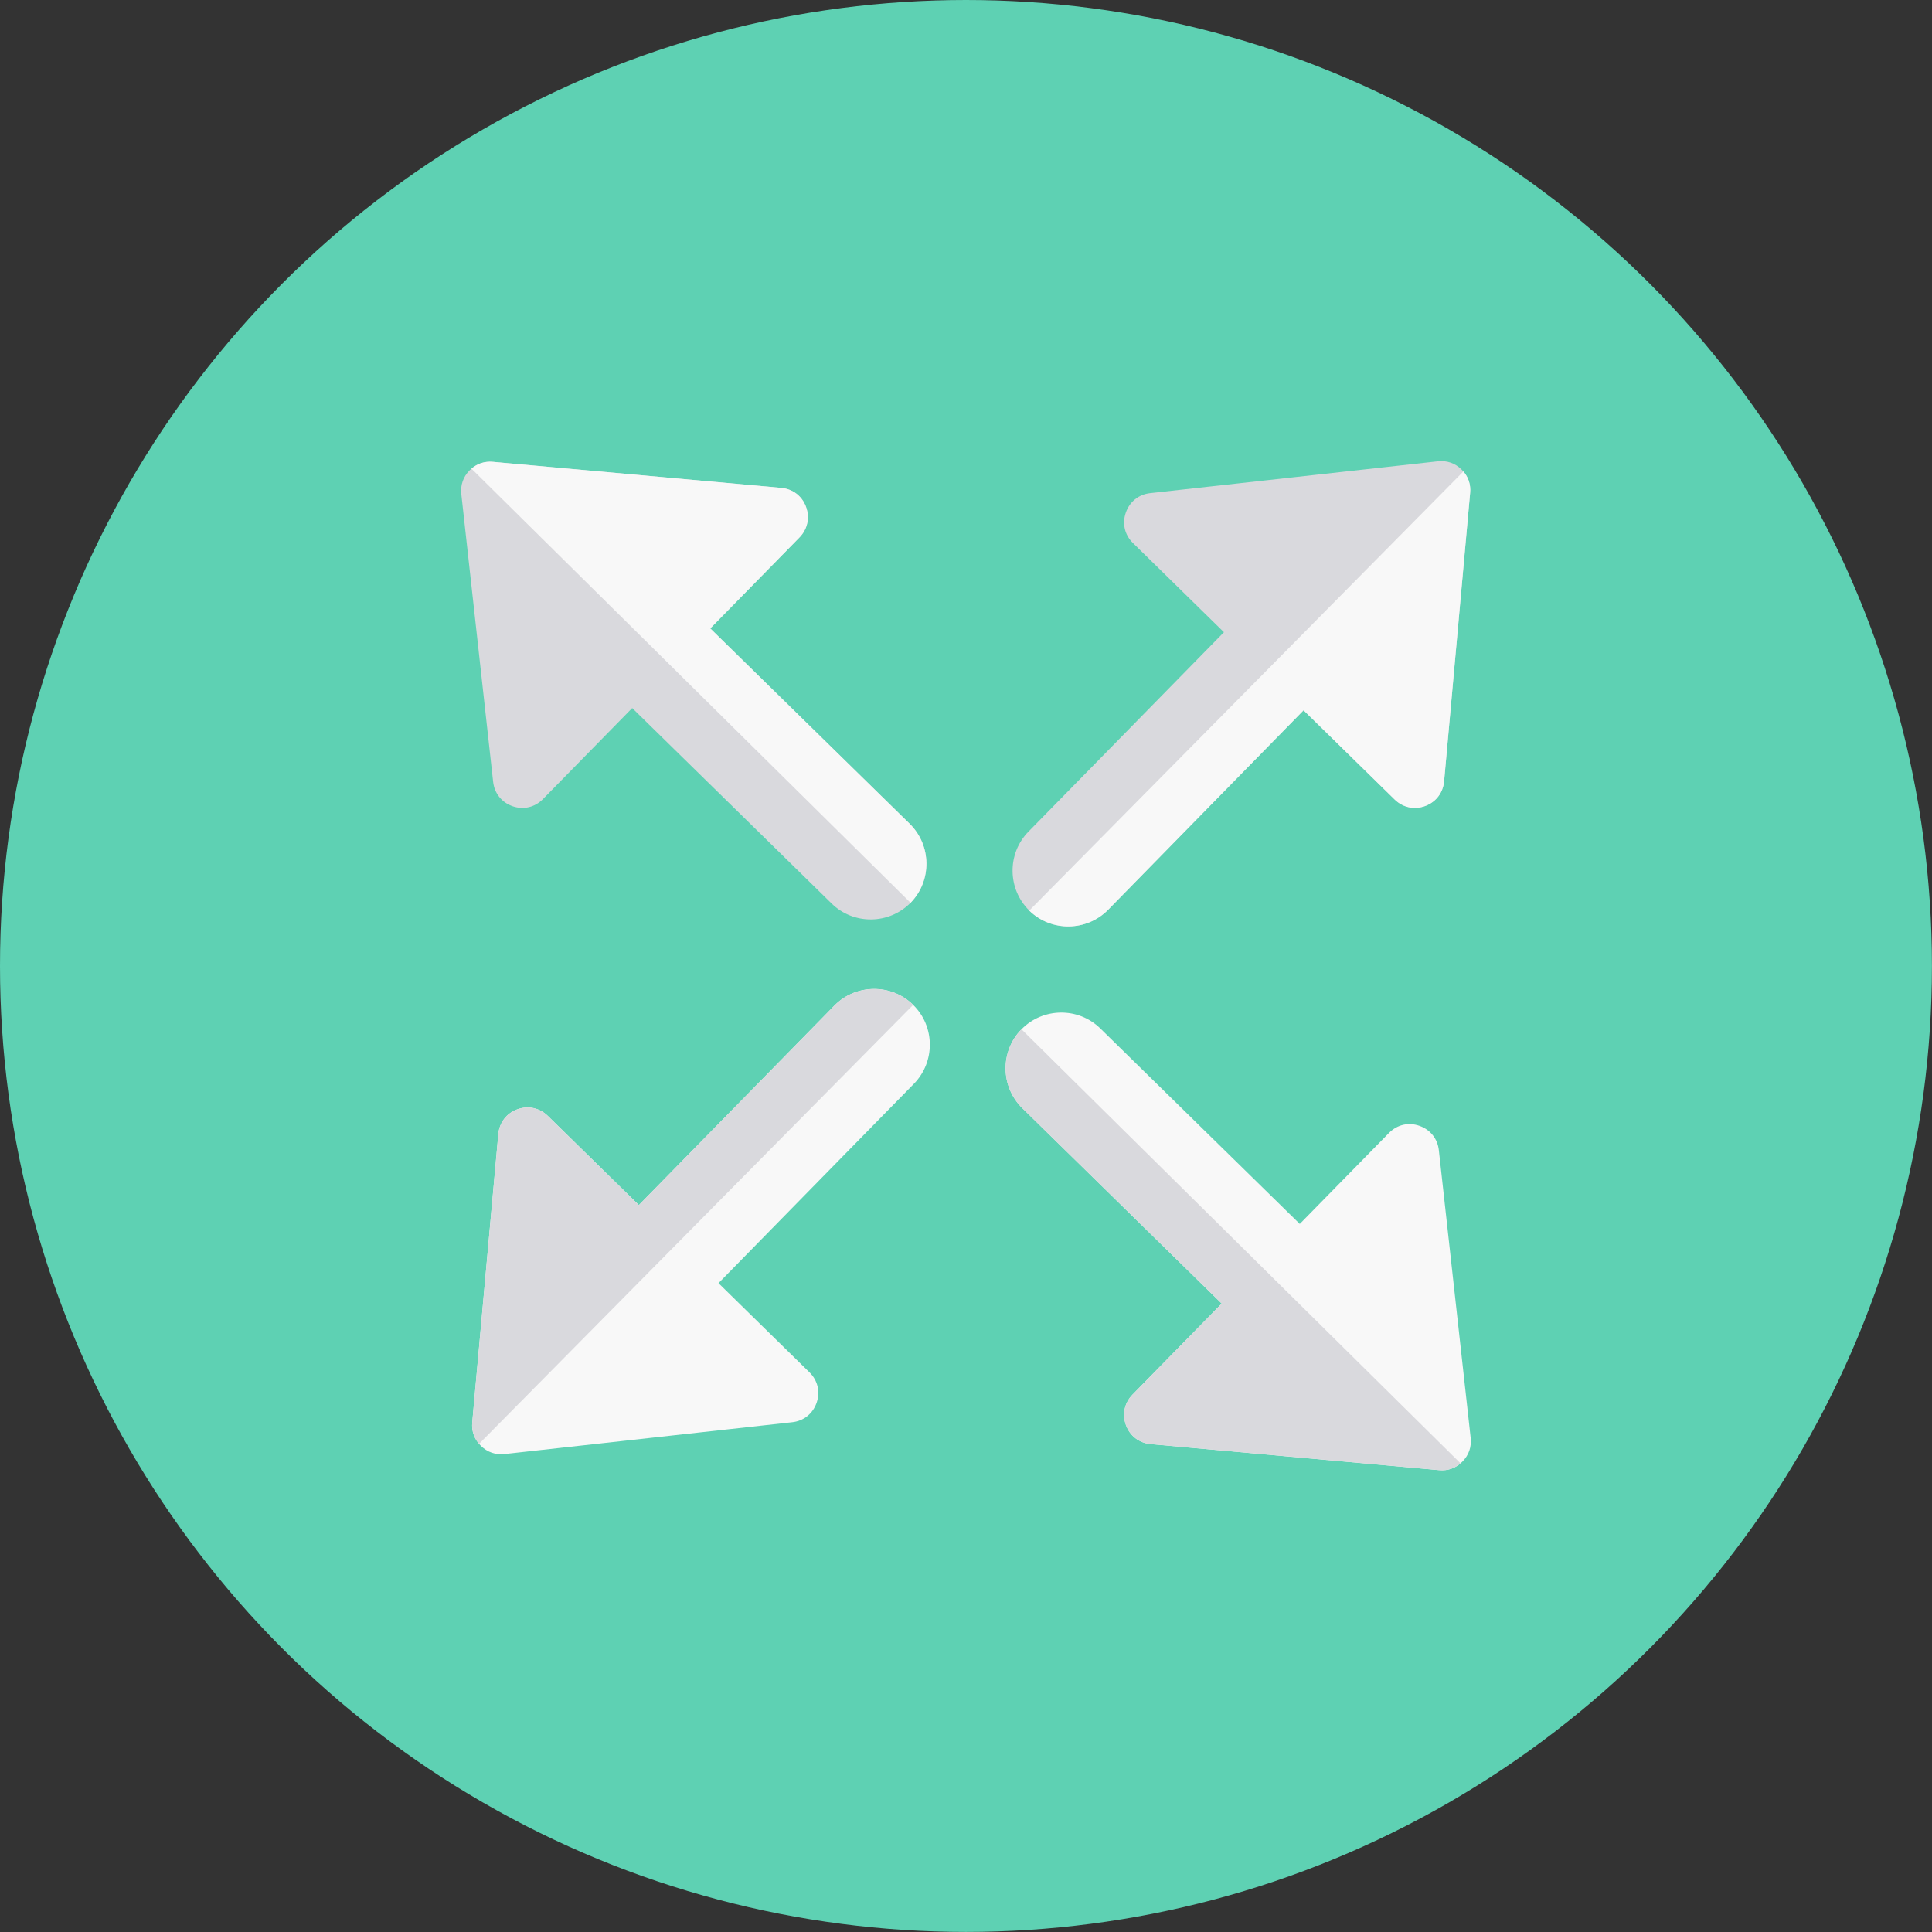 <?xml version="1.0" encoding="UTF-8" standalone="no"?>
<!-- Generator: Adobe Illustrator 19.0.0, SVG Export Plug-In . SVG Version: 6.00 Build 0)  -->

<svg
   xmlns:dc="http://purl.org/dc/elements/1.1/"
   xmlns:cc="http://creativecommons.org/ns#"
   xmlns:rdf="http://www.w3.org/1999/02/22-rdf-syntax-ns#"
   xmlns:svg="http://www.w3.org/2000/svg"
   xmlns="http://www.w3.org/2000/svg"
   xmlns:sodipodi="http://sodipodi.sourceforge.net/DTD/sodipodi-0.dtd"
   xmlns:inkscape="http://www.inkscape.org/namespaces/inkscape"
   version="1.1"
   id="Layer_1"
   x="0px"
   y="0px"
   viewBox="0 0 512 512"
   style="enable-background:new 0 0 512 512;"
   xml:space="preserve"
   sodipodi:docname="fullscreen (31).svg"
   inkscape:version="0.92.3 (2405546, 2018-03-11)"><rect x="0" y="0" width="512" height="512" fill="#333333" stroke="none"/><defs
   id="defs57" /><sodipodi:namedview
   pagecolor="#ffffff"
   bordercolor="#666666"
   borderopacity="1"
   objecttolerance="10"
   gridtolerance="10"
   guidetolerance="10"
   inkscape:pageopacity="0"
   inkscape:pageshadow="2"
   inkscape:window-width="1855"
   inkscape:window-height="1019"
   id="namedview55"
   showgrid="false"
   inkscape:zoom="0.65186406"
   inkscape:cx="257.62194"
   inkscape:cy="160.39947"
   inkscape:window-x="65"
   inkscape:window-y="32"
   inkscape:window-maximized="1"
   inkscape:current-layer="Layer_1" />
<circle
   style="fill:#5ED1B3;"
   cx="255.991"
   cy="255.991"
   r="255.991"
   id="circle2" />

<path
   style="fill:#d9d9dd"
   d="m 304.809,130.687 76.248,-8.435 c 2.38,-0.262 4.55,0.49 6.265,2.17 1.715,1.68 2.503,3.833 2.275,6.213 l -6.895,76.405 c -0.28,3.045 -2.153,5.513 -5.023,6.563 -2.87,1.05 -5.915,0.403 -8.085,-1.732 l -24.133,-23.643 -51.8,52.868 c -5.688,5.793 -15.103,5.898 -20.895,0.21 v 0 c -5.81,-5.705 -5.915,-15.103 -0.21,-20.913 l 51.8,-52.85 -24.115,-23.643 c -2.188,-2.135 -2.905,-5.163 -1.89,-8.05 0.998,-2.888 3.413,-4.831 6.458,-5.163 z"
   id="path6"
   inkscape:connector-curvature="0" />
<path
   style="fill:#f8f8f8"
   d="m 387.812,124.947 c 1.365,1.592 1.995,3.535 1.785,5.688 l -6.895,76.405 c -0.28,3.045 -2.153,5.513 -5.023,6.563 -2.87,1.05 -5.898,0.403 -8.085,-1.732 l -24.133,-23.643 -51.8,52.868 c -5.688,5.793 -15.103,5.898 -20.895,0.21 z"
   id="path8"
   inkscape:connector-curvature="0" />
<path
   style="fill:#d9d9dd"
   d="m 130.687,207.187 -8.435,-76.248 c -0.262,-2.38 0.49,-4.55 2.17,-6.265 1.68,-1.697 3.833,-2.503 6.213,-2.275 l 76.405,6.895 c 3.045,0.28 5.513,2.153 6.563,5.023 1.05,2.87 0.403,5.915 -1.732,8.103 l -23.643,24.115 52.868,51.8 c 5.793,5.705 5.898,15.103 0.21,20.913 v 0 c -5.705,5.793 -15.103,5.898 -20.913,0.193 l -52.85,-51.8 -23.643,24.115 c -2.135,2.188 -5.163,2.905 -8.05,1.908 -2.888,-0.999 -4.831,-3.432 -5.163,-6.477 z"
   id="path10"
   inkscape:connector-curvature="0" />
<g
   id="g16"
   transform="translate(2.746,-4.406)">
	<path
   style="fill:#f8f8f8"
   d="m 122.201,128.608 c 1.592,-1.383 3.535,-1.995 5.688,-1.803 l 76.405,6.895 c 3.045,0.28 5.513,2.153 6.563,5.04 1.05,2.853 0.403,5.898 -1.732,8.085 l -23.643,24.115 52.868,51.8 c 5.793,5.705 5.898,15.103 0.21,20.913 z"
   id="path12"
   inkscape:connector-curvature="0" />
	<path
   style="fill:#f8f8f8"
   d="m 207.21,381.307 -76.248,8.435 c -2.38,0.262 -4.55,-0.49 -6.265,-2.17 -1.715,-1.68 -2.503,-3.815 -2.293,-6.213 l 6.913,-76.405 c 0.28,-3.045 2.153,-5.513 5.023,-6.563 2.87,-1.05 5.898,-0.402 8.085,1.733 l 24.133,23.643 51.8,-52.85 c 5.688,-5.81 15.085,-5.915 20.895,-0.21 v 0 c 5.81,5.688 5.898,15.085 0.21,20.895 l -51.8,52.85 24.115,23.643 c 2.188,2.135 2.888,5.163 1.89,8.05 -0.998,2.887 -3.413,4.83 -6.458,5.162 z"
   id="path14"
   inkscape:connector-curvature="0" />
</g>
<path
   style="fill:#d9d9dd"
   d="m 126.953,382.641 c -1.365,-1.592 -1.995,-3.535 -1.803,-5.688 l 6.913,-76.405 c 0.28,-3.045 2.153,-5.513 5.023,-6.563 2.87,-1.05 5.898,-0.402 8.085,1.733 l 24.133,23.643 51.8,-52.868 c 5.688,-5.793 15.103,-5.898 20.895,-0.192 z"
   id="path18"
   inkscape:connector-curvature="0" />
<path
   style="fill:#f8f8f8"
   d="m 381.307,304.809 8.435,76.248 c 0.262,2.38 -0.49,4.55 -2.17,6.265 -1.68,1.715 -3.815,2.503 -6.213,2.275 l -76.405,-6.895 c -3.045,-0.28 -5.513,-2.153 -6.563,-5.023 -1.05,-2.87 -0.402,-5.915 1.733,-8.085 l 23.643,-24.133 -52.85,-51.8 c -5.81,-5.688 -5.915,-15.103 -0.21,-20.895 v 0 c 5.688,-5.81 15.085,-5.915 20.895,-0.21 l 52.85,51.8 23.643,-24.115 c 2.152,-2.188 5.163,-2.905 8.05,-1.89 2.887,0.998 4.83,3.413 5.162,6.458 z"
   id="path20"
   inkscape:connector-curvature="0" />
<path
   style="fill:#d9d9dd"
   d="m 387.047,387.794 c -1.592,1.383 -3.535,2.013 -5.688,1.803 l -76.405,-6.895 c -3.045,-0.28 -5.513,-2.153 -6.563,-5.023 -1.05,-2.87 -0.402,-5.898 1.733,-8.085 l 23.643,-24.133 -52.868,-51.8 c -5.793,-5.688 -5.898,-15.103 -0.192,-20.895 z"
   id="path22"
   inkscape:connector-curvature="0" />
<g
   id="g24">
</g>
<g
   id="g26">
</g>
<g
   id="g28">
</g>
<g
   id="g30">
</g>
<g
   id="g32">
</g>
<g
   id="g34">
</g>
<g
   id="g36">
</g>
<g
   id="g38">
</g>
<g
   id="g40">
</g>
<g
   id="g42">
</g>
<g
   id="g44">
</g>
<g
   id="g46">
</g>
<g
   id="g48">
</g>
<g
   id="g50">
</g>
<g
   id="g52">
</g>
</svg>